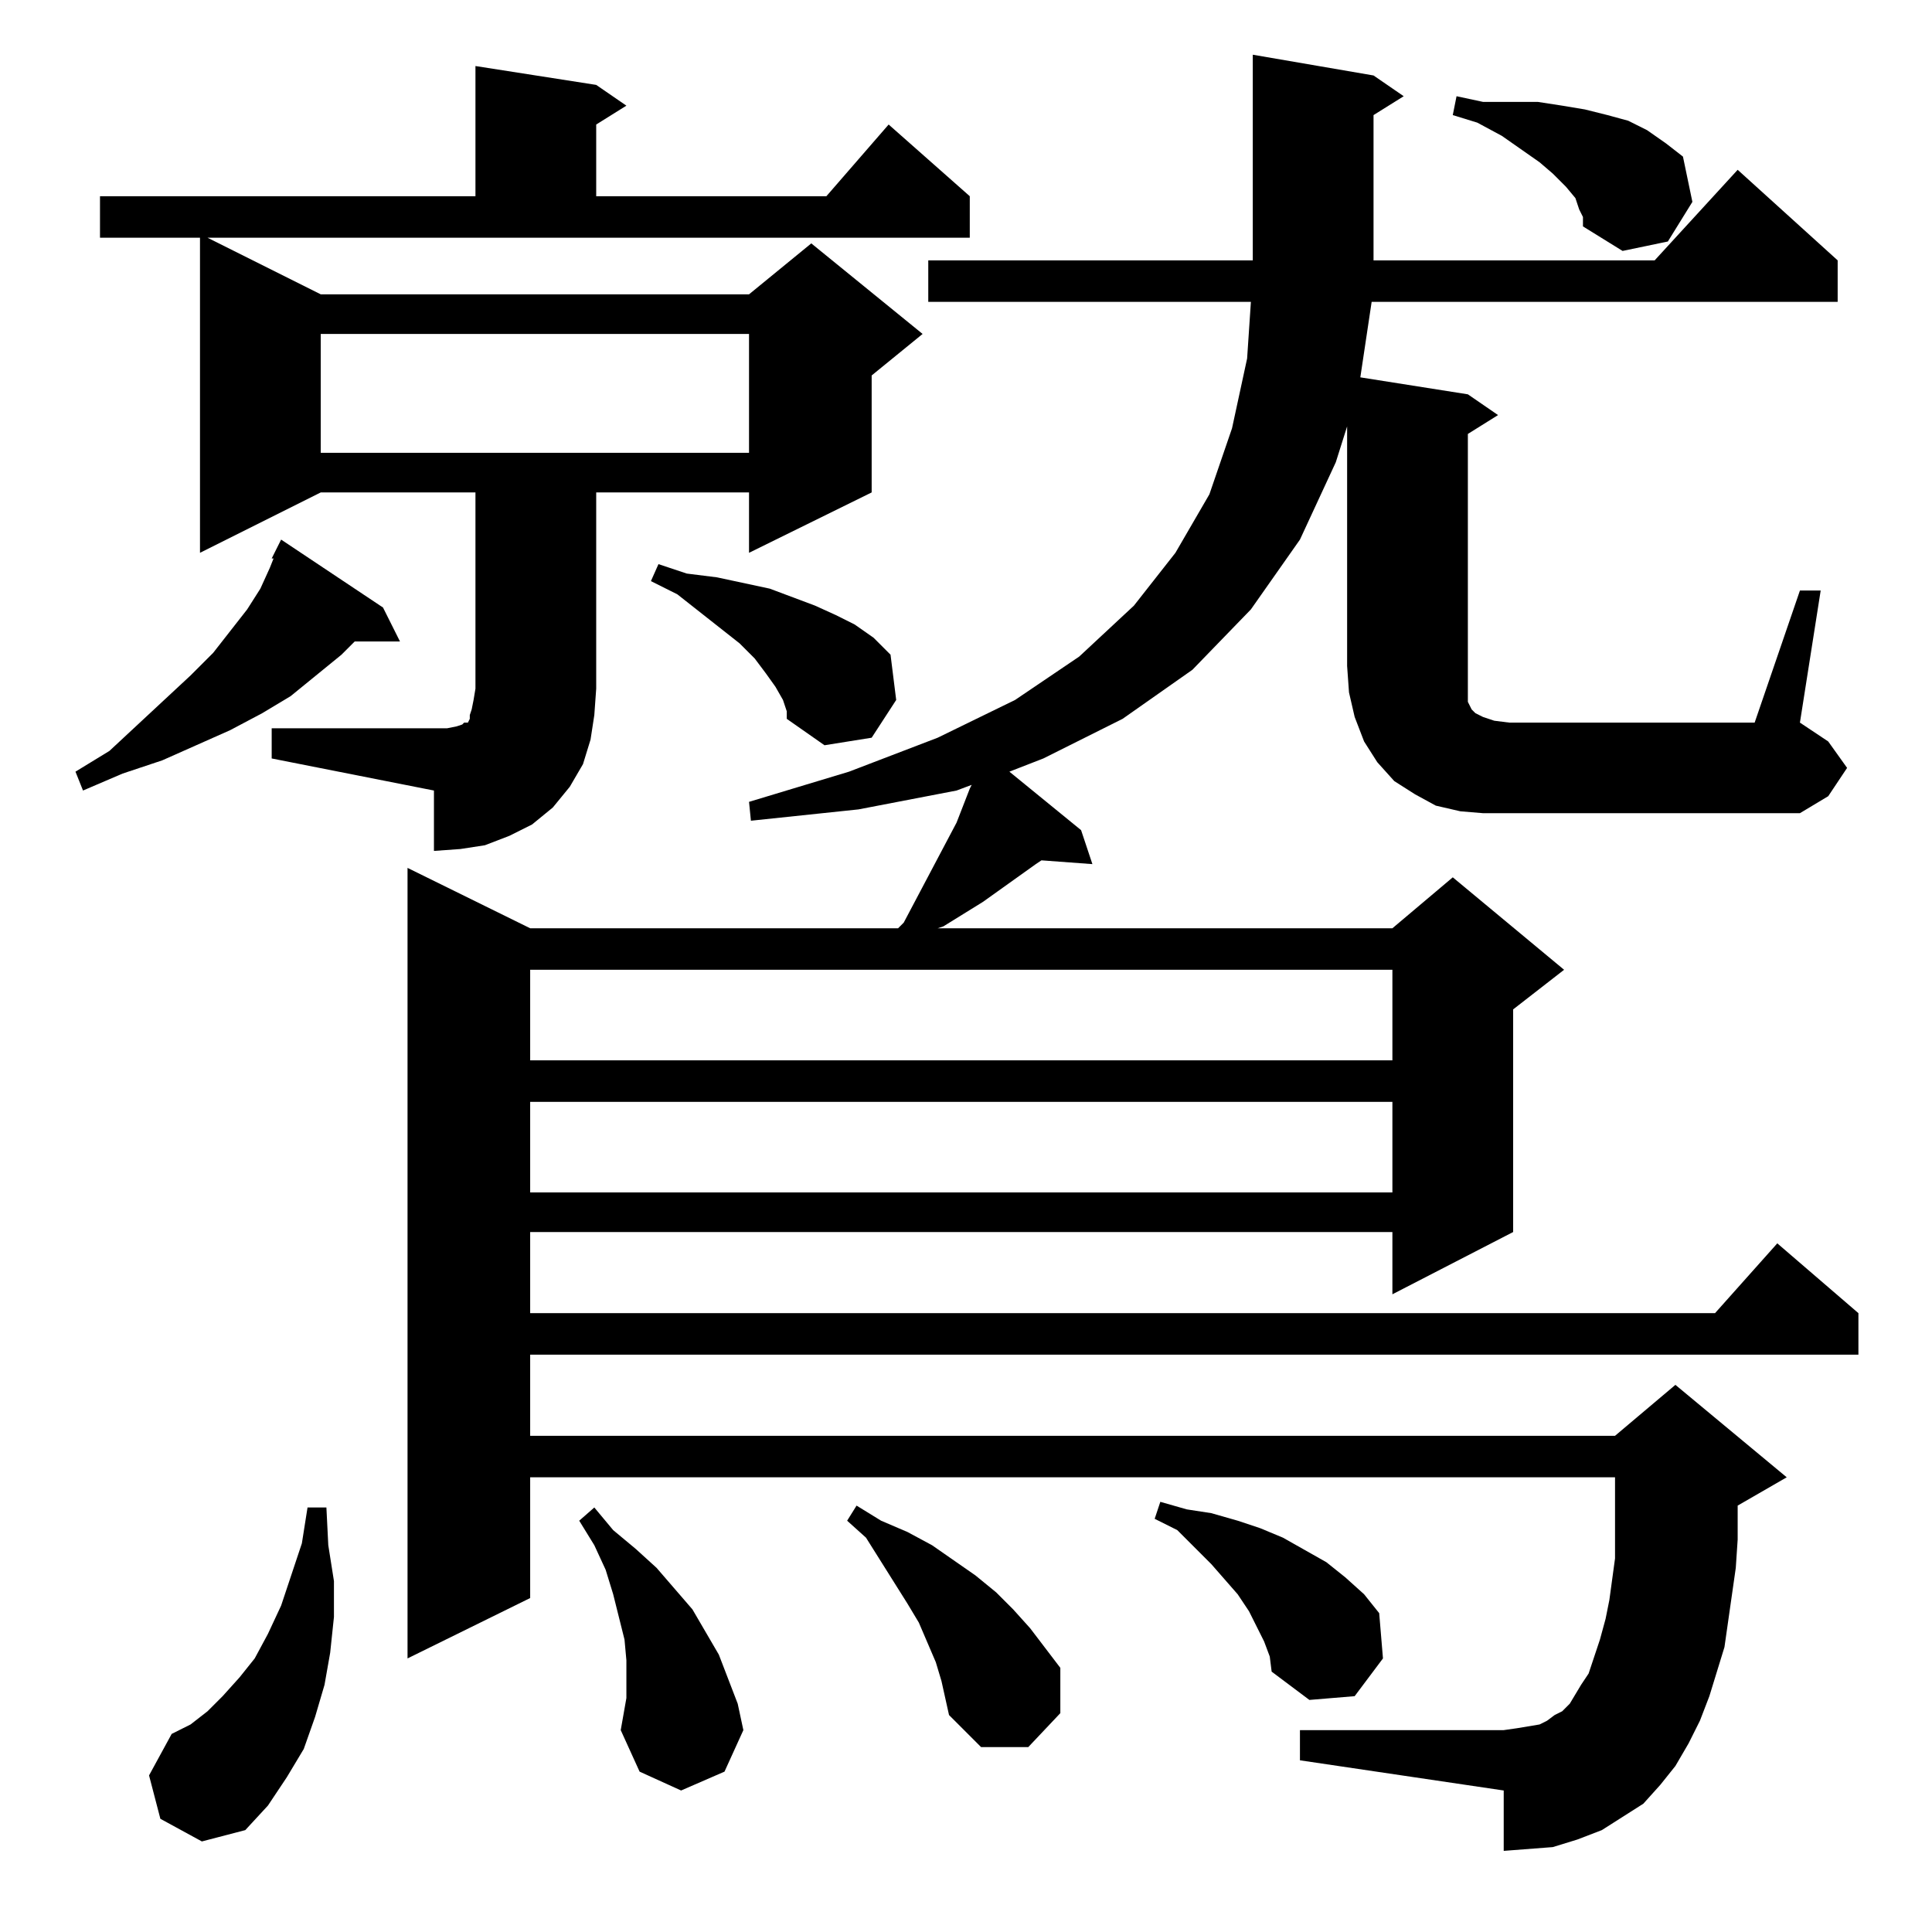 <?xml version="1.0" standalone="no"?>
<!DOCTYPE svg PUBLIC "-//W3C//DTD SVG 1.1//EN" "http://www.w3.org/Graphics/SVG/1.1/DTD/svg11.dtd" >
<svg xmlns="http://www.w3.org/2000/svg" xmlns:xlink="http://www.w3.org/1999/xlink" version="1.1" viewBox="0 -144 1024 1024">
  <g transform="matrix(1 0 0 -1 0 880)">
   <path fill="currentColor"
d="M85 60l-6 23l12 22l10 5l9 7l8 8l9 10l8 10l7 13l7 15l5 15l6 18l3 19h10l1 -20l3 -19v-19l-2 -19l-3 -17l-5 -17l-6 -17l-9 -15l-10 -15l-12 -13l-23 -6zM329 107l3 17v9v11l-1 11l-6 24l-4 13l-6 13l-8 13l8 7l10 -12l12 -10l11 -10l19 -22l7 -12l7 -12l5 -13l5 -13
l3 -14l-10 -22l-23 -10l-22 10zM499 133l-3 10l-9 21l-6 10l-22 35l-10 9l5 8l13 -8l14 -6l13 -7l23 -16l11 -9l9 -9l9 -10l16 -21v-24l-17 -18h-25l-17 17l-2 9zM670 154l-4 8l-4 8l-6 9l-14 16l-18 18l-12 6l3 9l14 -4l13 -2l14 -4l12 -4l12 -5l23 -13l10 -8l10 -9l8 -10
l2 -24l-15 -20l-24 -2l-20 15l-1 8zM281 440v-48h457v48h-457zM281 510v-48h457v48h-457zM144 638h86h7l5 1l3 1l1 1h2l1 2v2l1 3l1 5l1 6v104h-82l-64 -32v167h-53v22h199v69l64 -10l16 -11l-16 -10v-38h122l33 38l43 -38v-22h-404l60 -30h227l33 27l59 -48l-27 -22v-62
l-65 -32v32h-81v-104l-1 -14l-2 -13l-4 -13l-7 -12l-9 -11l-11 -9l-12 -6l-13 -5l-13 -2l-14 -1v32l-86 17v16zM954 711h11l-11 -70l15 -10l10 -14l-10 -15l-15 -9h-168l-12 1l-13 3l-11 6l-11 7l-9 10l-7 11l-5 13l-3 13l-1 14v127l-6 -19l-19 -41l-26 -37l-31 -32l-37 -26
l-42 -21l-18 -7l38 -31l6 -18l-27 2l-3 -2l-28 -20l-21 -13l-3 -1h241l32 27l59 -49l-27 -21v-118l-64 -33v33h-457v-43h628l33 37l43 -37v-22h-704v-43h575l32 27l59 -49l-26 -15v-18l-1 -15l-2 -14l-2 -14l-2 -14l-8 -26l-5 -13l-6 -12l-7 -12l-8 -10l-9 -10l-11 -7
l-11 -7l-13 -5l-13 -4l-13 -1l-13 -1v32l-108 16v16h108l7 1l6 1l6 1l4 2l4 3l4 2l4 4l6 10l4 6l6 18l3 11l2 10l3 22v43h-575v-64l-65 -32v419l65 -32h195l3 3l28 53l7 18l1 2l-8 -3l-52 -10l-57 -6l-1 10l53 16l47 18l41 20l34 23l29 27l22 28l18 31l12 35l8 37l2 30h-171
v22h172v109l64 -11l16 -11l-16 -10v-77h149l44 48l53 -48v-22h-247l-6 -40l57 -9l16 -11l-16 -10v-123v-7v-5v-4v-3l1 -2l1 -2l2 -2l4 -2l6 -2l8 -1h130zM203 702l9 -18h-24l-7 -7l-27 -22l-15 -9l-17 -9l-36 -16l-21 -7l-21 -9l-4 10l18 11l43 40l12 12l18 23l7 11l5 11
l2 5h-1l5 10zM415 653l-4 7l-5 7l-6 8l-8 8l-33 26l-14 7l4 9l15 -5l16 -2l14 -3l14 -3l24 -9l11 -5l10 -5l10 -7l9 -9l3 -24l-13 -20l-25 -4l-20 14v4zM170 847v-63h227v63h-227zM837 913l-2 6l-5 6l-7 7l-7 6l-20 14l-13 7l-13 4l2 10l14 -3h15h14l13 -2l12 -2l12 -3
l11 -3l10 -5l10 -7l9 -7l5 -24l-13 -21l-24 -5l-21 13v5z" />
  </g>

</svg>
